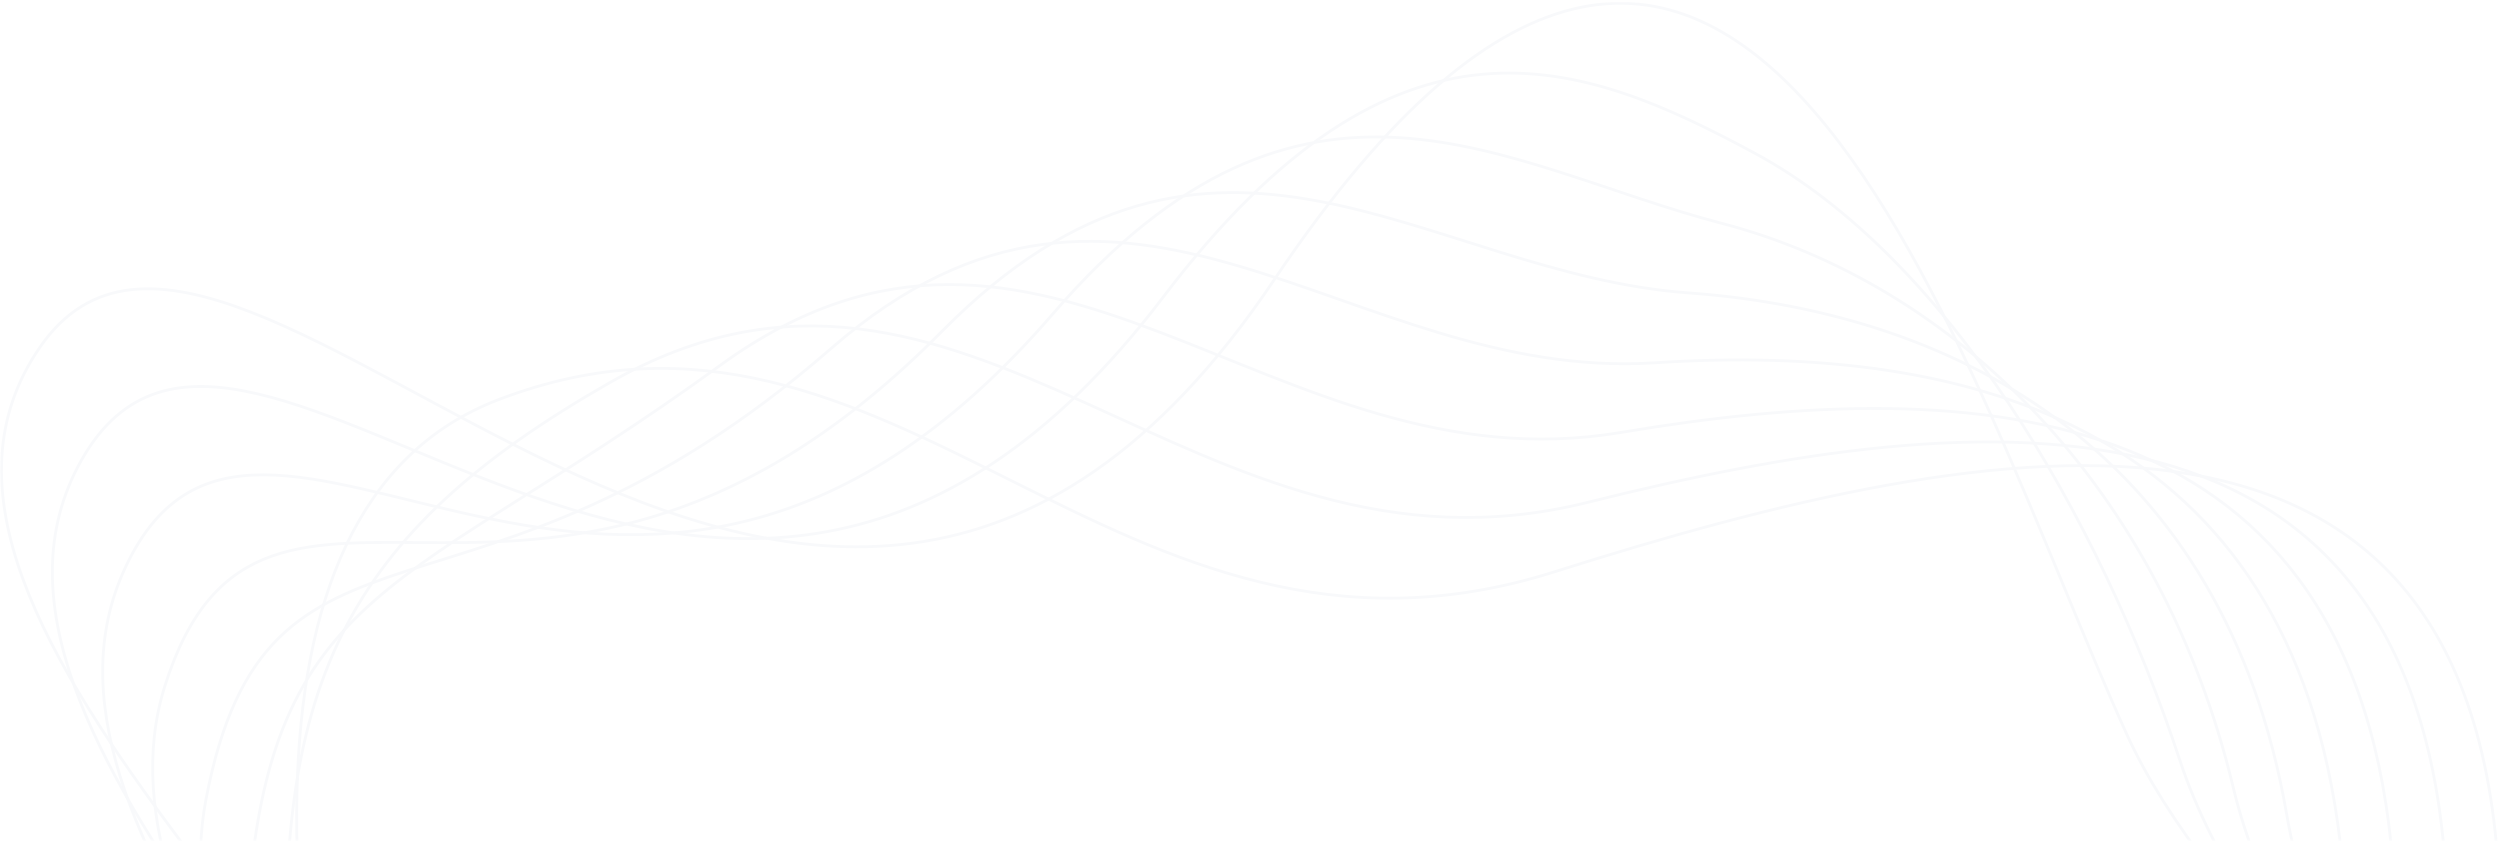 <?xml version="1.0" encoding="utf-8"?>
<!-- Generator: Adobe Illustrator 22.1.0, SVG Export Plug-In . SVG Version: 6.00 Build 0)  -->
<svg version="1.1" id="Layer_1" xmlns="http://www.w3.org/2000/svg" xmlns:xlink="http://www.w3.org/1999/xlink" x="0px" y="0px"
	 width="880px" height="296px" viewBox="0 0 880 296" style="enable-background:new 0 0 880 296;" xml:space="preserve">
<style type="text/css">
	.st0{filter:url(#Adobe_OpacityMaskFilter);}
	.st1{fill:#FFFFFF;}
	.st2{mask:url(#b_1_);}
	.st3{fill:none;stroke:#F8F9FB;}
</style>
<title>Page 1</title>
<g transform="translate(-15 -83)">
	<defs>
		<filter id="Adobe_OpacityMaskFilter" filterUnits="userSpaceOnUse" x="15" y="83.6" width="1163.4" height="825.9">
			<feColorMatrix  type="matrix" values="1 0 0 0 0  0 1 0 0 0  0 0 1 0 0  0 0 0 1 0"/>
		</filter>
	</defs>
	<mask maskUnits="userSpaceOnUse" x="15" y="83.6" width="1163.4" height="825.9" id="b_1_">
		<g class="st0">
			<path id="a_1_" class="st1" d="M0,0h959v379H0V0z"/>
		</g>
	</mask>
	<g class="st2">
		<path class="st3" d="M1137,820.1c-79.6-44.5-240.9-205.3-242-412.5C894,200.4,716.7,235.4,562.1,284.3s-231.3-114.4-371.7-60.6
			C-8.2,299.9,273,903.3,273,903.3"/>
		<path class="st3" d="M1142.9,817.6c-80.9-63-259.4-223.9-266.6-419.4c-6.9-187-162.5-173.4-302.3-138.4
			c-139.2,34.8-218.1-114.2-344.4-42.1c-93.6,53.5-119.8,106.9-112.7,226.2c4.9,83.5,56.6,178.4,84.5,260.7
			c35.5,104.4,59.8,199.7,59.8,199.7"/>
		<path class="st3" d="M1148.7,815c-82.2-81.5-277.5-242.3-291.3-426.4C845,221.8,710.9,214.1,585.7,235.2
			C462,256.1,382.9,128.5,268.5,211.6C157.9,292,109.9,288,102.1,404.1c-5.8,86.4,70.7,188.9,99.8,279.8
			c34.3,107,47.2,221.2,47.2,221.2"/>
		<path class="st3" d="M1154.6,812.5c-83.5-99.9-295.4-260.6-315.9-433.3c-17.4-146.5-130.5-175.7-241.2-168.5
			c-108.1,7-185.4-96-290-5c-126.1,109.7-198.5,46-220,158.7c-17.1,89.5,84.9,199.3,115.1,298.9c33.2,109.5,34.5,242.7,34.5,242.7"
			/>
		<path class="st3" d="M1160.4,809.9c-84.9-118.4-312.6-278.8-340.5-440.3c-21.8-126.2-114.4-176.6-210.6-183.5
			c-92.4-6.7-166.6-83.8-262.7,13.5c-139.6,141.2-239.2,15.6-273.6,125c-29.1,92.5,99.3,209.7,130.4,318
			c32.2,112,21.9,264.2,21.9,264.2"/>
		<path class="st3" d="M1166.2,807.4c-86.2-136.9-329.1-297.1-365.1-447.2C775.7,254.2,703,183,621,161.6
			c-76.6-20-146.7-71-235.5,32C235,368,105,178.3,58.2,284.8C16.5,380,172,504.9,204,622c31.3,114.4,9.2,285.7,9.2,285.7"/>
		<path class="st3" d="M1172.1,804.8C1084.6,649.5,827.8,489,782.3,350.6c-28.3-85.9-82.1-177.2-149.5-213.6
			c-61-32.9-125.8-58.2-208.3,50.5C265.7,396.7,102.2,141,43.6,245.1c-54.8,97.3,128.2,230.4,161,356.3
			c30.4,116.9-3.4,307.2-3.4,307.2"/>
		<path class="st3" d="M1177.9,802.3c-88.8-173.8-357.4-335.6-414.4-461.1c-56.8-125-135.5-404.7-300-159.7
			C299.1,426.5,99.3,103.1,29,205.3c-68.2,99.1,142.9,240.8,176.3,375.4C235,700,189.2,909.4,189.2,909.4"/>
	</g>
</g>
</svg>
